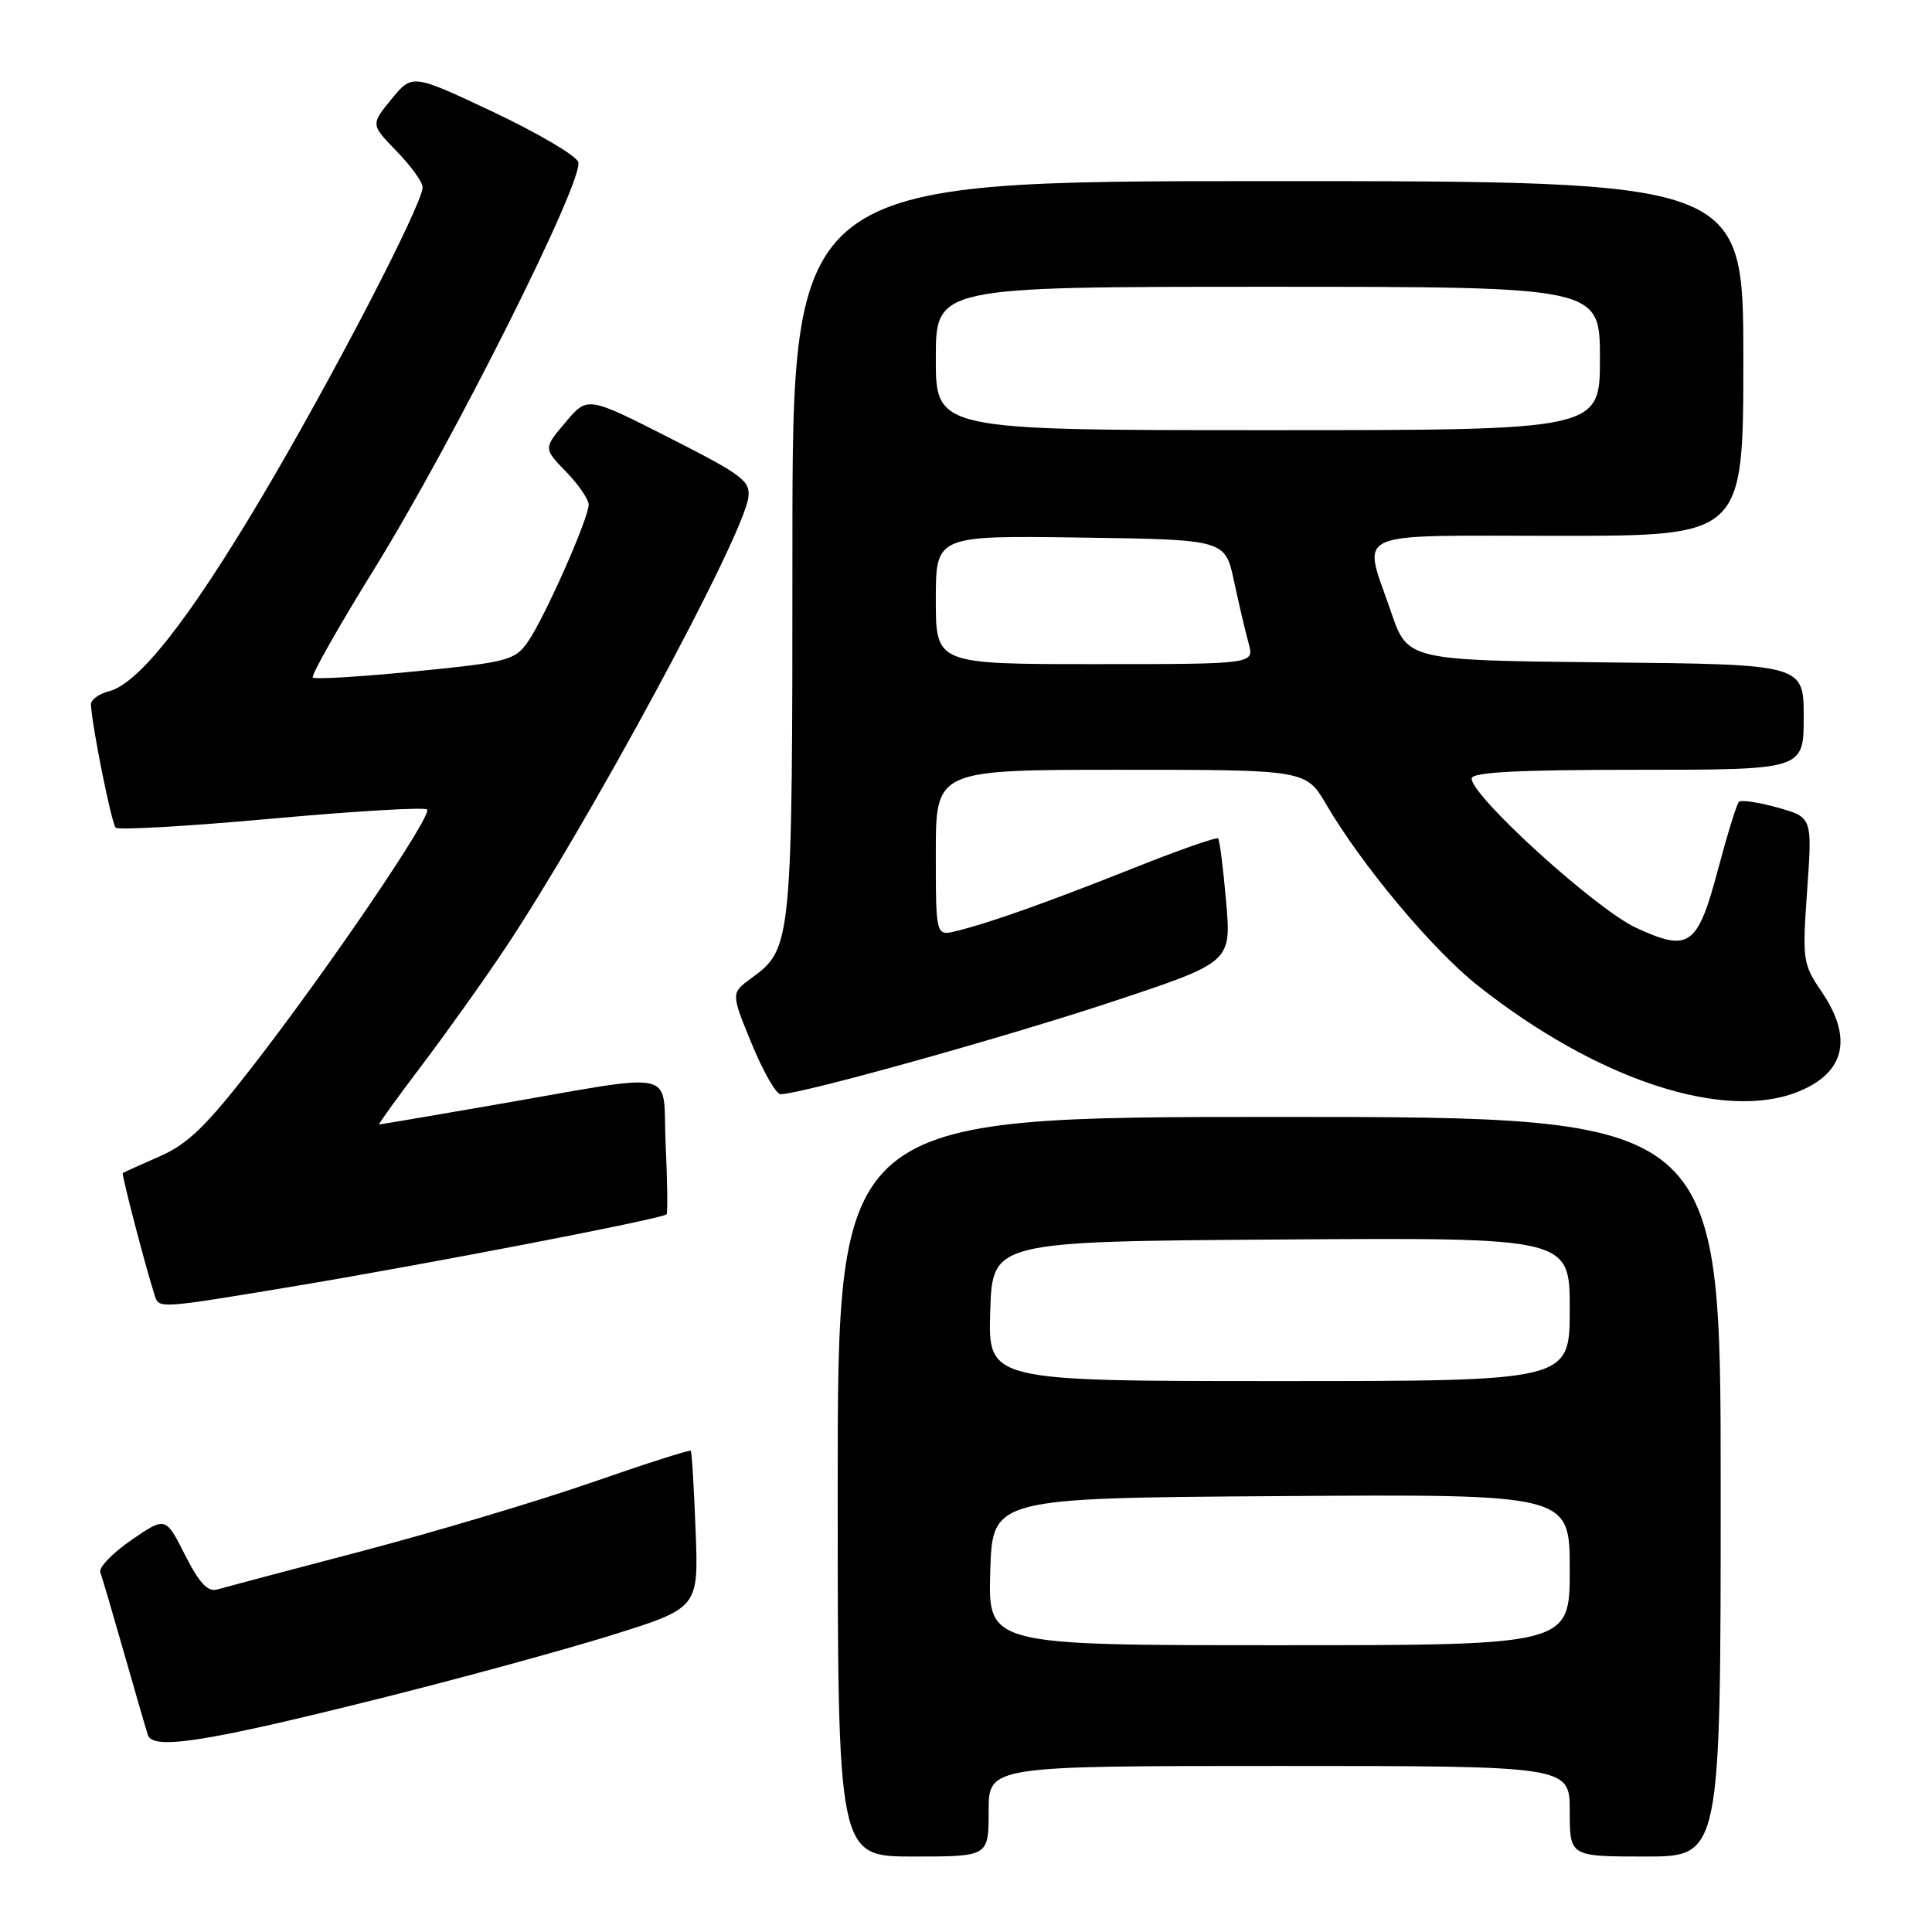 <?xml version="1.0" encoding="UTF-8" standalone="no"?>
<!DOCTYPE svg PUBLIC "-//W3C//DTD SVG 1.1//EN" "http://www.w3.org/Graphics/SVG/1.1/DTD/svg11.dtd" >
<svg xmlns="http://www.w3.org/2000/svg" xmlns:xlink="http://www.w3.org/1999/xlink" version="1.1" viewBox="0 0 256 256">
 <g >
 <path fill="currentColor"
d=" M 131.00 240.00 C 131.00 234.00 131.00 234.00 169.50 234.00 C 208.00 234.00 208.00 234.00 208.00 240.00 C 208.00 246.00 208.00 246.00 218.00 246.00 C 228.00 246.00 228.00 246.00 228.00 197.00 C 228.00 148.00 228.00 148.00 169.50 148.00 C 111.00 148.00 111.00 148.00 111.00 197.00 C 111.00 246.00 111.00 246.00 121.00 246.00 C 131.00 246.00 131.00 246.00 131.00 240.00 Z  M 50.00 225.14 C 60.73 222.46 74.69 218.65 81.04 216.67 C 92.57 213.06 92.57 213.06 92.17 202.78 C 91.96 197.13 91.67 192.38 91.53 192.23 C 91.40 192.08 85.48 193.97 78.39 196.44 C 71.30 198.90 57.62 202.99 48.00 205.52 C 38.38 208.04 29.73 210.34 28.79 210.61 C 27.53 210.98 26.42 209.78 24.51 206.03 C 21.94 200.95 21.94 200.95 17.40 204.07 C 14.90 205.79 13.05 207.71 13.29 208.35 C 13.53 208.98 14.94 213.78 16.43 219.00 C 17.92 224.22 19.34 229.12 19.59 229.89 C 20.25 231.92 27.17 230.84 50.00 225.14 Z  M 38.53 170.51 C 56.39 167.55 87.92 161.46 88.33 160.90 C 88.49 160.68 88.43 156.51 88.20 151.63 C 87.72 141.41 90.65 142.06 65.00 146.49 C 57.02 147.87 50.38 149.00 50.23 149.00 C 50.08 149.00 52.60 145.51 55.82 141.25 C 59.05 136.99 63.98 130.08 66.77 125.90 C 77.86 109.33 98.39 71.32 99.15 65.96 C 99.47 63.74 98.45 62.97 88.67 58.00 C 77.84 52.50 77.84 52.50 74.93 55.96 C 72.01 59.41 72.01 59.41 75.00 62.50 C 76.65 64.20 78.00 66.17 78.00 66.88 C 78.00 68.70 72.10 81.99 69.92 85.08 C 68.22 87.50 67.25 87.75 55.01 88.96 C 47.81 89.67 41.71 90.04 41.45 89.78 C 41.19 89.52 44.85 83.05 49.58 75.41 C 60.05 58.50 77.48 23.70 76.62 21.46 C 76.29 20.58 71.20 17.60 65.32 14.82 C 54.63 9.78 54.63 9.78 51.87 13.14 C 49.12 16.50 49.12 16.50 52.56 20.04 C 54.45 21.99 56.00 24.13 56.00 24.81 C 56.00 27.05 43.92 50.32 34.66 65.91 C 24.96 82.24 18.35 90.62 14.40 91.61 C 13.08 91.95 12.02 92.73 12.05 93.36 C 12.19 96.24 14.77 109.11 15.33 109.67 C 15.68 110.01 24.97 109.48 35.98 108.48 C 46.99 107.48 56.26 106.93 56.59 107.26 C 57.34 108.01 43.56 128.30 33.43 141.35 C 27.31 149.25 24.86 151.61 21.14 153.23 C 18.59 154.35 16.40 155.34 16.27 155.44 C 16.08 155.59 19.35 168.14 20.53 171.75 C 21.07 173.40 21.21 173.39 38.53 170.51 Z  M 238.45 144.58 C 244.49 142.06 245.51 137.50 241.39 131.43 C 238.87 127.72 238.80 127.23 239.46 117.94 C 240.14 108.30 240.14 108.30 235.54 107.01 C 233.01 106.30 230.70 105.96 230.41 106.25 C 230.12 106.55 228.90 110.50 227.69 115.04 C 224.94 125.41 223.86 126.20 216.82 122.95 C 211.49 120.50 195.00 105.53 195.00 103.16 C 195.00 102.32 201.02 102.00 217.00 102.00 C 239.00 102.00 239.00 102.00 239.00 95.02 C 239.00 88.03 239.00 88.03 212.75 87.77 C 186.50 87.50 186.50 87.50 184.29 81.00 C 180.56 70.05 178.45 71.00 206.50 71.00 C 231.00 71.00 231.00 71.00 231.00 47.50 C 231.00 24.00 231.00 24.00 168.00 24.00 C 105.00 24.00 105.00 24.00 105.00 72.53 C 105.00 125.13 104.95 125.69 99.55 129.62 C 96.85 131.59 96.85 131.59 99.60 138.29 C 101.12 141.98 102.84 145.00 103.43 144.99 C 106.20 144.97 133.14 137.45 147.33 132.75 C 163.16 127.50 163.16 127.50 162.47 119.50 C 162.09 115.10 161.61 111.32 161.41 111.10 C 161.21 110.89 156.23 112.62 150.35 114.97 C 138.89 119.53 131.17 122.28 126.75 123.36 C 124.00 124.04 124.00 124.04 124.00 113.02 C 124.00 102.00 124.00 102.00 148.52 102.00 C 173.05 102.00 173.05 102.00 175.77 106.65 C 180.47 114.67 189.77 125.79 195.75 130.54 C 211.59 143.11 228.59 148.70 238.45 144.58 Z  M 131.21 208.25 C 131.50 198.50 131.50 198.50 169.75 198.24 C 208.00 197.98 208.00 197.98 208.00 207.99 C 208.00 218.00 208.00 218.00 169.46 218.00 C 130.93 218.00 130.93 218.00 131.21 208.25 Z  M 131.21 173.75 C 131.50 164.50 131.50 164.50 169.75 164.24 C 208.00 163.98 208.00 163.98 208.00 173.49 C 208.00 183.00 208.00 183.00 169.46 183.00 C 130.92 183.00 130.92 183.00 131.21 173.75 Z  M 124.00 79.48 C 124.00 70.96 124.00 70.96 143.17 71.23 C 162.34 71.50 162.34 71.50 163.51 77.00 C 164.16 80.03 165.03 83.74 165.45 85.25 C 166.22 88.00 166.22 88.00 145.11 88.00 C 124.00 88.00 124.00 88.00 124.00 79.48 Z  M 124.00 47.50 C 124.00 38.00 124.00 38.00 168.00 38.00 C 212.00 38.00 212.00 38.00 212.00 47.50 C 212.00 57.00 212.00 57.00 168.00 57.00 C 124.00 57.00 124.00 57.00 124.00 47.50 Z "/>
</g>
</svg>